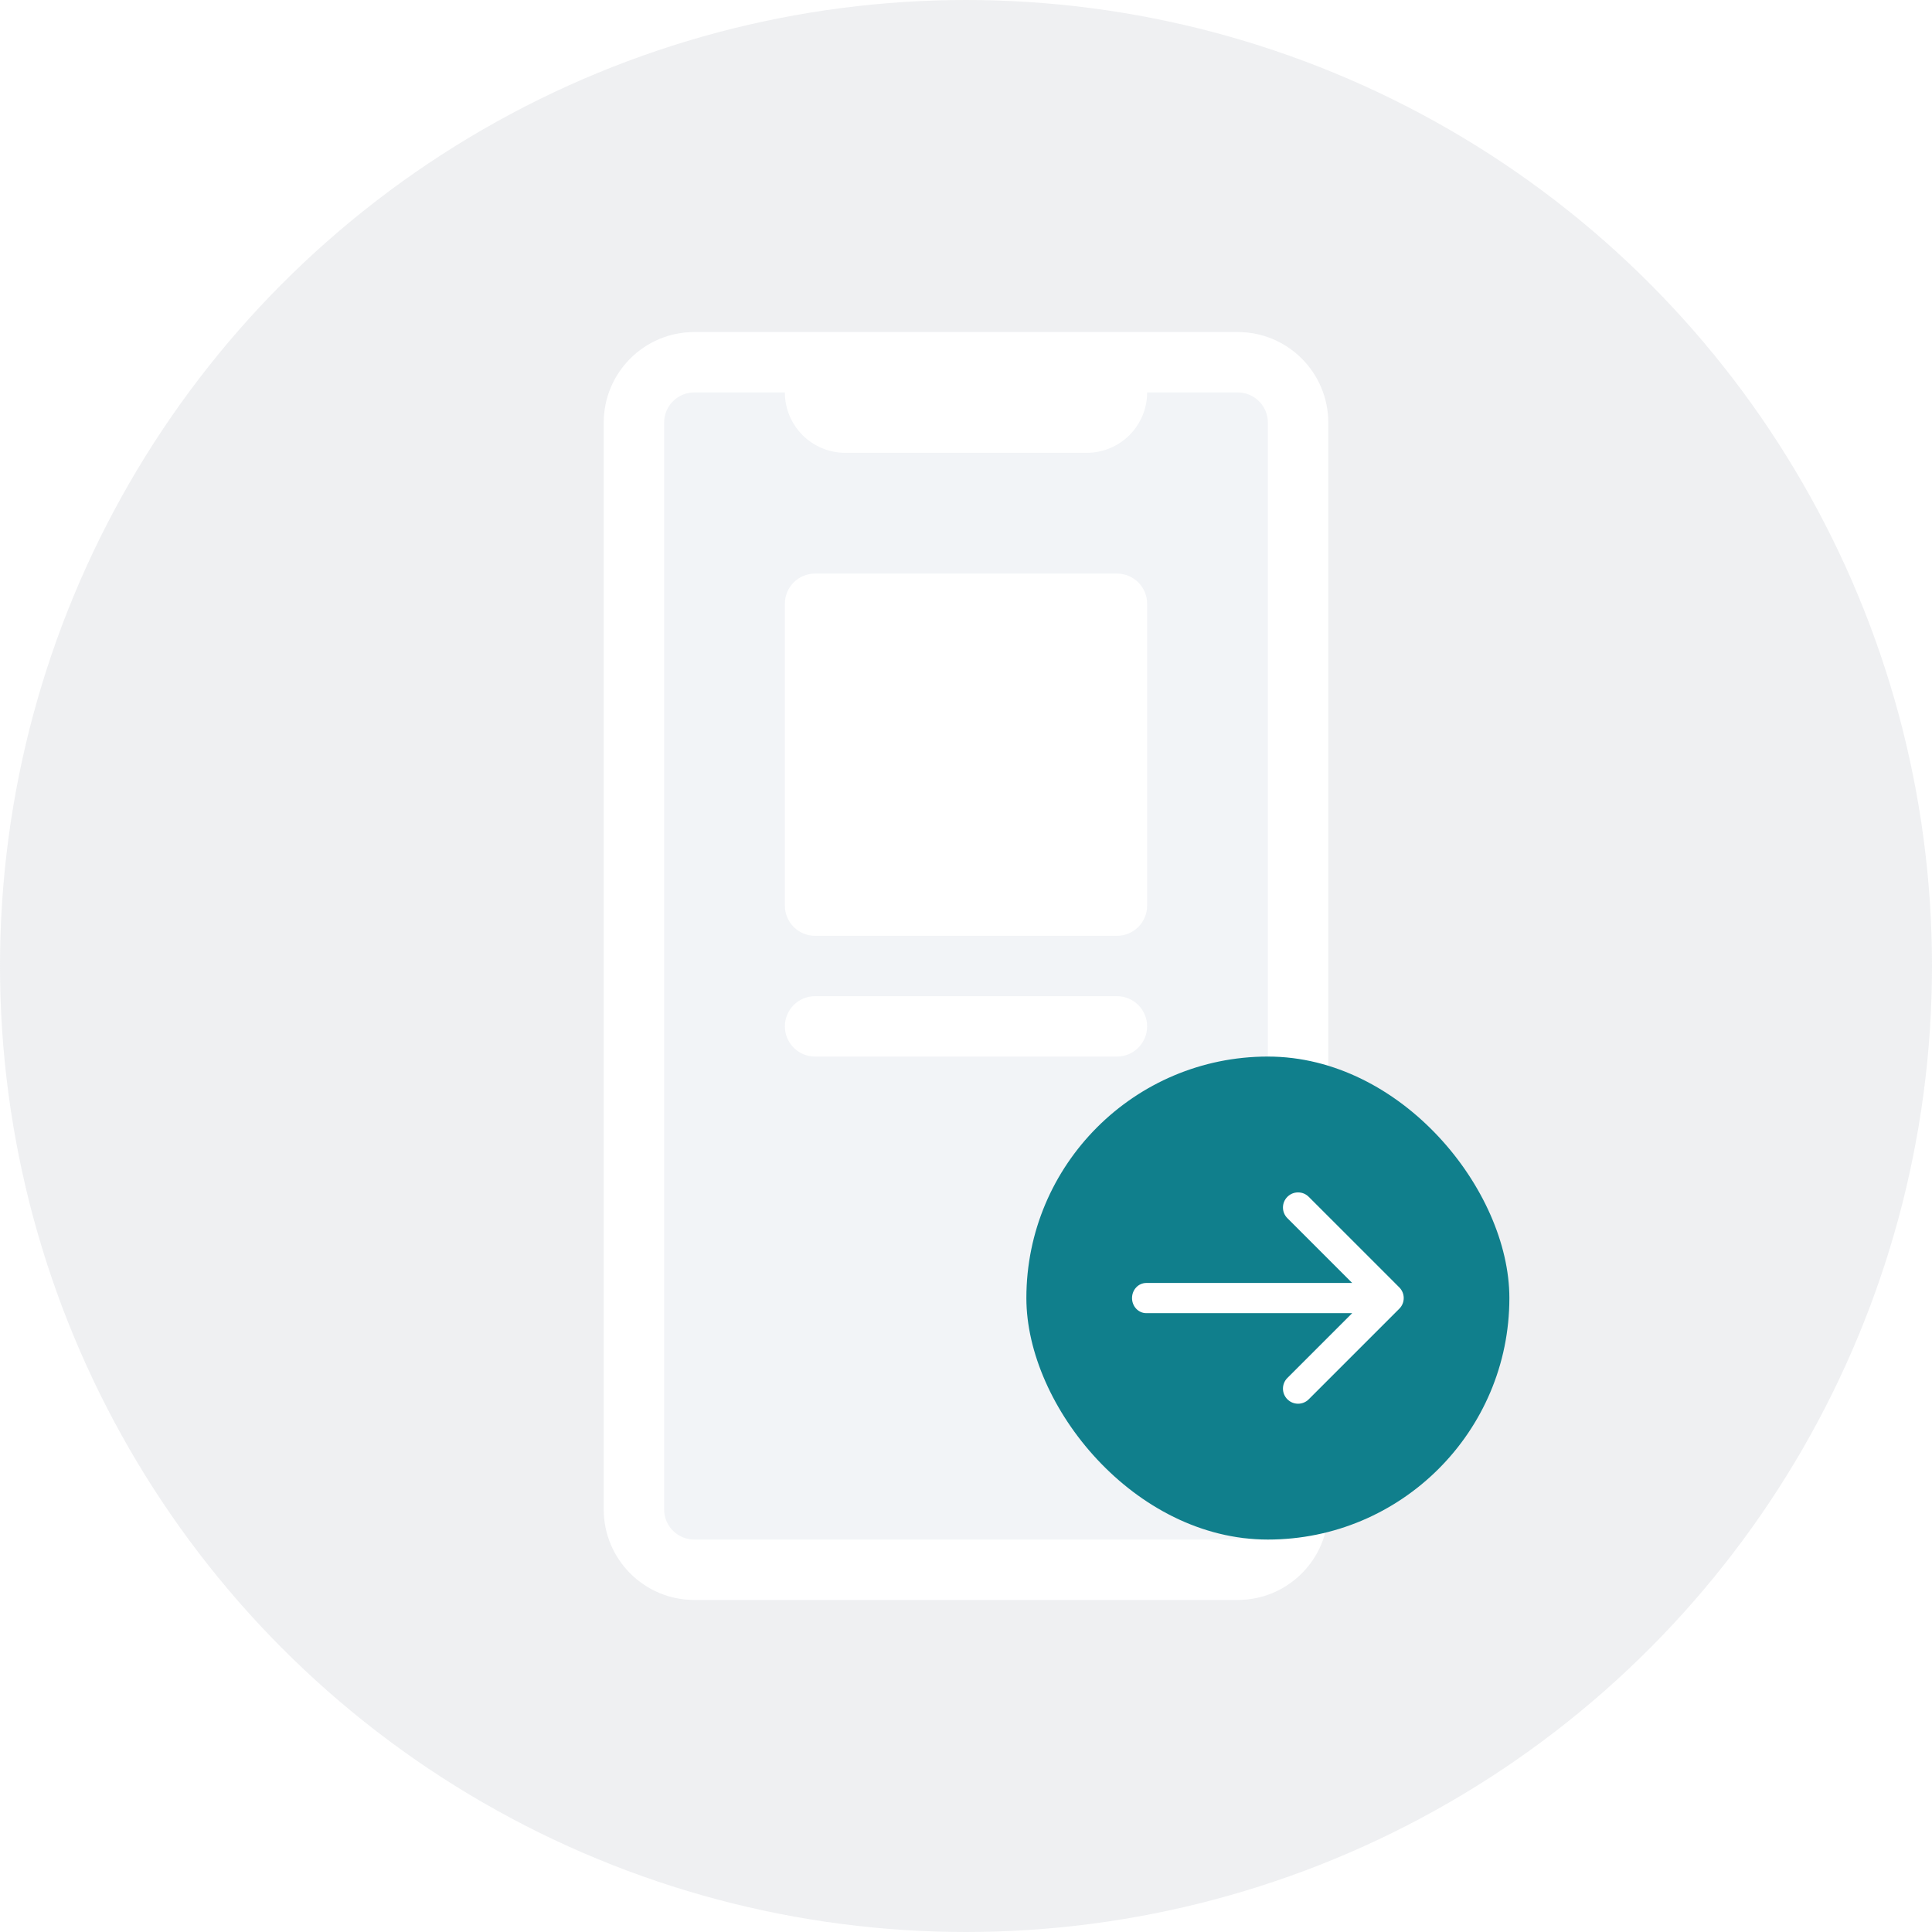<svg width="128" height="128" viewBox="0 0 128 128" fill="none" xmlns="http://www.w3.org/2000/svg">
<circle cx="64" cy="64" r="64" fill="#B2B8BF" fill-opacity="0.2"/>
<g filter="url(#filter0_d_14446_329)">
<path d="M40 28C40 24.686 42.686 22 46 22H82C85.314 22 88 24.686 88 28V100C88 103.314 85.314 106 82 106H46C42.686 106 40 103.314 40 100V28Z" fill="#F2F4F7"/>
</g>
<path fill-rule="evenodd" clip-rule="evenodd" d="M82 26H76C76 28.209 74.209 30 72 30H56C53.791 30 52 28.209 52 26H46C44.895 26 44 26.895 44 28V100C44 101.105 44.895 102 46 102H82C83.105 102 84 101.105 84 100V28C84 26.895 83.105 26 82 26ZM82 22H46C42.686 22 40 24.686 40 28V100C40 103.314 42.686 106 46 106H82C85.314 106 88 103.314 88 100V28C88 24.686 85.314 22 82 22Z" fill="white"/>
<path d="M52 40C52 38.895 52.895 38 54 38H74C75.105 38 76 38.895 76 40V60C76 61.105 75.105 62 74 62H54C52.895 62 52 61.105 52 60V40Z" fill="white"/>
<path d="M52 68C52 66.895 52.895 66 54 66H74C75.105 66 76 66.895 76 68C76 69.105 75.105 70 74 70H54C52.895 70 52 69.105 52 68Z" fill="white"/>
<rect x="68" y="70" width="32" height="32" rx="16" fill="#107F8C"/>
<path d="M86.707 79.293C86.317 78.902 85.683 78.902 85.293 79.293C84.902 79.683 84.902 80.317 85.293 80.707L89.586 85L75.944 85C75.423 85 75 85.448 75 86C75 86.552 75.423 87 75.944 87L89.586 87L85.293 91.293C84.902 91.683 84.902 92.317 85.293 92.707C85.683 93.098 86.317 93.098 86.707 92.707L92.707 86.707C93.098 86.317 93.098 85.683 92.707 85.293L86.707 79.293Z" fill="white"/>
<defs>
<filter id="filter0_d_14446_329" x="30" y="12" width="68" height="104" filterUnits="userSpaceOnUse" color-interpolation-filters="sRGB">
<feFlood flood-opacity="0" result="BackgroundImageFix"/>
<feColorMatrix in="SourceAlpha" type="matrix" values="0 0 0 0 0 0 0 0 0 0 0 0 0 0 0 0 0 0 127 0" result="hardAlpha"/>
<feOffset/>
<feGaussianBlur stdDeviation="5"/>
<feColorMatrix type="matrix" values="0 0 0 0 0.122 0 0 0 0 0.122 0 0 0 0 0.133 0 0 0 0.1 0"/>
<feBlend mode="normal" in2="BackgroundImageFix" result="effect1_dropShadow_14446_329"/>
<feBlend mode="normal" in="SourceGraphic" in2="effect1_dropShadow_14446_329" result="shape"/>
</filter>
</defs>
</svg>
